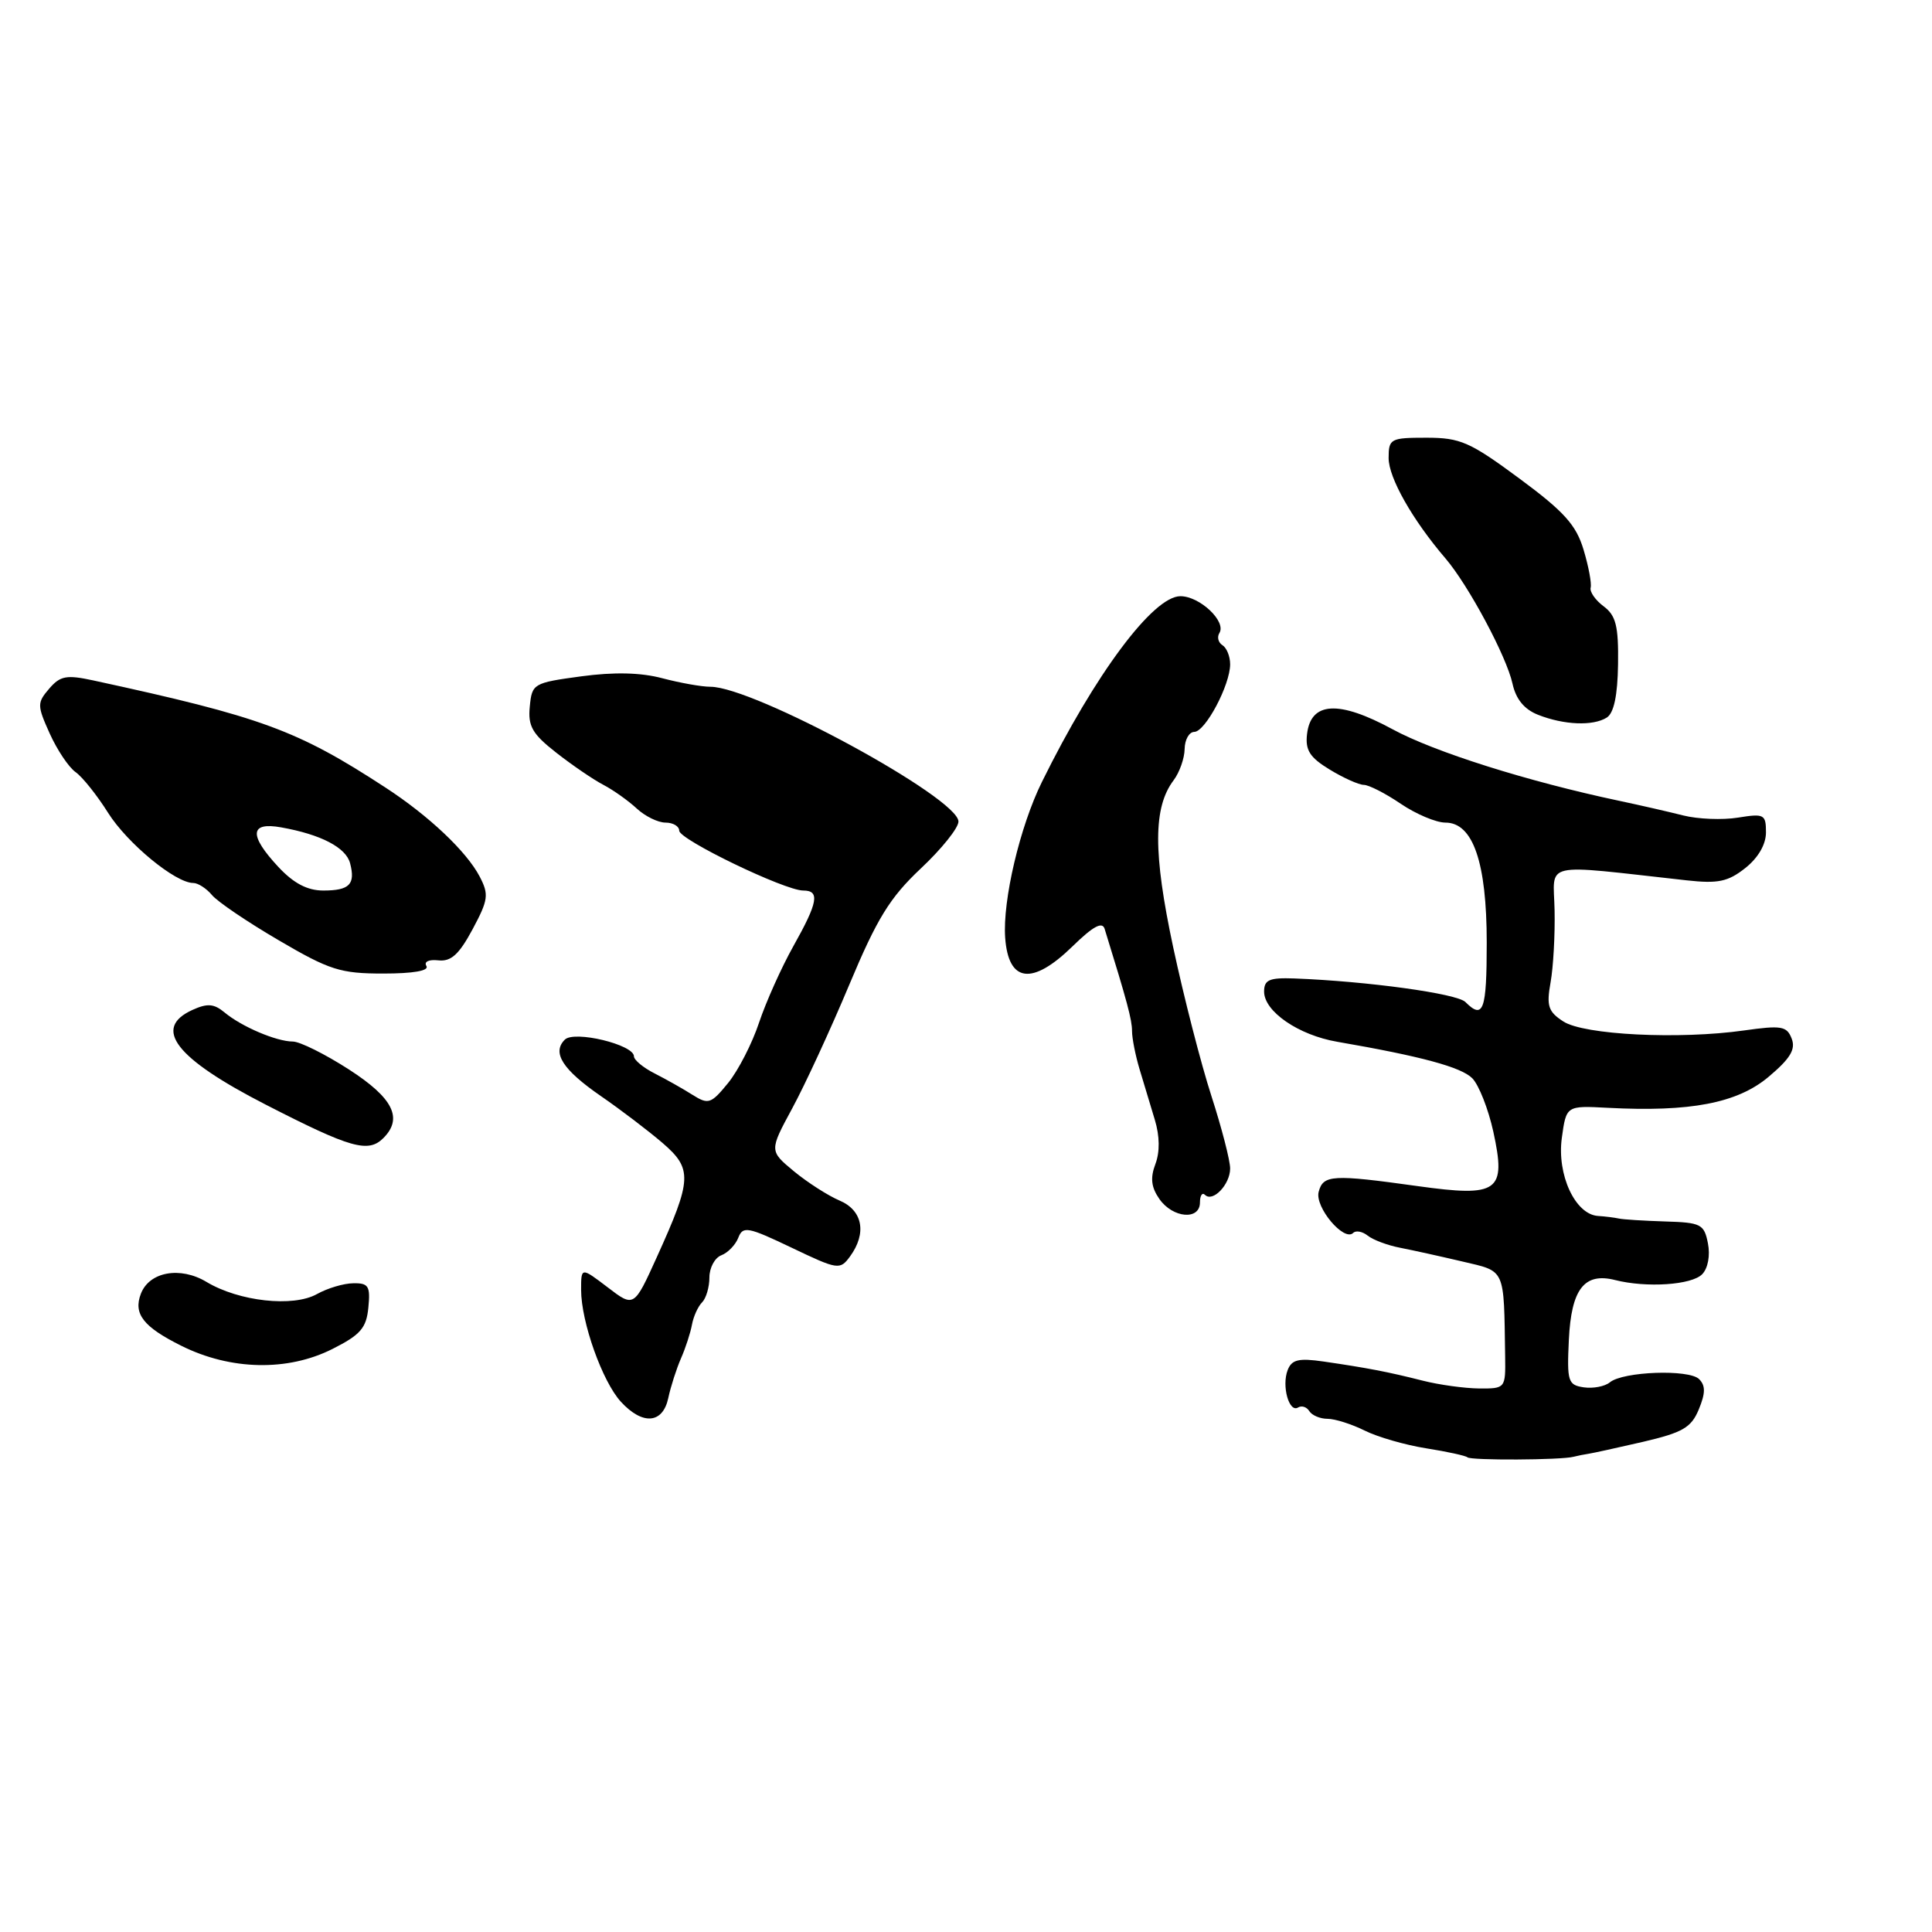 <?xml version="1.0" encoding="UTF-8" standalone="no"?>
<!DOCTYPE svg PUBLIC "-//W3C//DTD SVG 1.1//EN" "http://www.w3.org/Graphics/SVG/1.1/DTD/svg11.dtd" >
<svg xmlns="http://www.w3.org/2000/svg" xmlns:xlink="http://www.w3.org/1999/xlink" version="1.1" viewBox="0 0 256 256">
 <g >
 <path fill="currentColor"
d=" M 208.50 193.03 C 209.05 192.89 209.95 192.71 210.50 192.63 C 211.05 192.55 214.29 191.84 217.71 191.05 C 222.97 189.82 224.10 189.17 225.10 186.75 C 225.99 184.60 226.00 183.60 225.14 182.74 C 223.81 181.41 215.06 181.72 213.31 183.17 C 212.65 183.71 211.10 184.01 209.86 183.83 C 207.77 183.52 207.62 183.06 207.88 177.55 C 208.20 170.81 209.92 168.58 214.00 169.61 C 218.17 170.67 224.17 170.27 225.55 168.84 C 226.31 168.06 226.63 166.36 226.31 164.75 C 225.81 162.20 225.39 161.99 220.63 161.85 C 217.81 161.76 215.05 161.59 214.50 161.46 C 213.95 161.34 212.71 161.18 211.74 161.12 C 208.72 160.92 206.28 155.65 206.95 150.78 C 207.54 146.50 207.54 146.50 213.02 146.79 C 223.96 147.37 230.20 146.17 234.33 142.70 C 237.21 140.28 237.96 139.05 237.41 137.63 C 236.77 135.96 236.06 135.84 231.10 136.54 C 222.49 137.76 209.88 137.13 207.15 135.35 C 205.14 134.05 204.90 133.29 205.46 130.16 C 205.82 128.15 206.06 123.85 205.99 120.61 C 205.86 114.07 203.96 114.49 223.50 116.65 C 227.65 117.11 228.97 116.83 231.25 115.03 C 232.97 113.67 234.00 111.89 234.00 110.30 C 234.00 107.90 233.76 107.78 230.28 108.34 C 228.23 108.67 224.97 108.54 223.03 108.05 C 221.09 107.56 217.25 106.68 214.50 106.10 C 202.45 103.55 190.05 99.64 184.50 96.62 C 177.38 92.76 173.69 92.97 173.19 97.27 C 172.94 99.40 173.55 100.37 176.19 101.97 C 178.01 103.08 180.04 103.99 180.71 104.00 C 181.37 104.00 183.57 105.12 185.60 106.50 C 187.62 107.87 190.29 109.00 191.53 109.00 C 195.18 109.00 197.00 114.27 197.00 124.90 C 197.00 133.91 196.55 135.15 194.17 132.77 C 193.05 131.65 181.20 130.02 171.50 129.65 C 168.19 129.53 167.50 129.83 167.50 131.39 C 167.50 134.03 172.06 137.16 177.19 138.04 C 188.31 139.96 193.63 141.40 195.09 142.88 C 195.96 143.77 197.21 146.95 197.87 149.94 C 199.61 157.92 198.57 158.66 187.81 157.16 C 176.56 155.59 175.32 155.66 174.73 157.93 C 174.20 159.95 178.09 164.57 179.30 163.37 C 179.66 163.01 180.53 163.17 181.23 163.73 C 181.93 164.29 183.85 165.01 185.50 165.33 C 187.15 165.65 190.86 166.47 193.75 167.15 C 199.55 168.52 199.26 167.89 199.44 179.75 C 199.50 183.96 199.46 184.00 196.00 183.98 C 194.07 183.96 190.70 183.50 188.50 182.94 C 183.93 181.78 181.21 181.26 175.39 180.41 C 172.07 179.93 171.16 180.15 170.62 181.55 C 169.81 183.66 170.81 187.23 172.00 186.50 C 172.48 186.21 173.14 186.42 173.49 186.98 C 173.84 187.54 174.92 188.00 175.91 188.00 C 176.89 188.00 179.09 188.70 180.81 189.55 C 182.52 190.41 186.20 191.47 188.98 191.91 C 191.76 192.35 194.22 192.89 194.44 193.10 C 194.87 193.53 206.85 193.47 208.50 193.03 Z  M 88.55 185.25 C 88.87 183.74 89.63 181.38 90.23 180.00 C 90.84 178.62 91.49 176.61 91.69 175.52 C 91.89 174.43 92.49 173.11 93.03 172.57 C 93.56 172.04 94.00 170.55 94.00 169.27 C 94.00 167.99 94.71 166.66 95.58 166.33 C 96.45 166.00 97.47 164.94 97.83 164.00 C 98.44 162.43 99.10 162.56 104.88 165.32 C 111.03 168.26 111.30 168.30 112.63 166.49 C 114.88 163.41 114.32 160.38 111.25 159.08 C 109.74 158.44 107.02 156.70 105.21 155.21 C 101.93 152.49 101.93 152.49 104.98 146.85 C 106.66 143.75 110.06 136.39 112.53 130.49 C 116.22 121.68 117.91 118.94 122.01 115.08 C 124.75 112.51 127.00 109.71 127.00 108.86 C 127.00 105.73 99.89 91.00 94.13 91.00 C 92.97 91.00 90.11 90.49 87.76 89.87 C 84.90 89.11 81.37 89.03 77.00 89.62 C 70.67 90.48 70.49 90.58 70.20 93.62 C 69.94 96.22 70.53 97.25 73.70 99.73 C 75.79 101.37 78.60 103.29 79.94 103.99 C 81.28 104.69 83.27 106.11 84.38 107.14 C 85.48 108.16 87.19 109.00 88.19 109.00 C 89.18 109.00 90.00 109.48 90.00 110.07 C 90.00 111.25 103.98 118.00 106.43 118.00 C 108.67 118.00 108.39 119.56 105.12 125.38 C 103.54 128.20 101.50 132.75 100.58 135.50 C 99.67 138.25 97.82 141.85 96.48 143.50 C 94.21 146.28 93.86 146.39 91.76 145.07 C 90.52 144.28 88.26 143.01 86.75 142.24 C 85.24 141.48 84.00 140.45 84.00 139.97 C 84.00 138.42 76.09 136.51 74.84 137.76 C 73.11 139.49 74.54 141.73 79.64 145.25 C 82.24 147.04 85.89 149.82 87.77 151.43 C 91.78 154.88 91.71 156.26 87.04 166.56 C 84.01 173.25 84.01 173.25 80.51 170.57 C 77.00 167.90 77.00 167.90 77.00 170.91 C 77.00 175.16 79.82 183.08 82.28 185.75 C 85.15 188.87 87.82 188.66 88.55 185.25 Z  M 44.06 178.74 C 47.77 176.87 48.55 175.97 48.81 173.25 C 49.09 170.42 48.83 170.00 46.81 170.04 C 45.54 170.05 43.38 170.70 42.00 171.47 C 38.84 173.24 31.67 172.45 27.36 169.86 C 23.88 167.77 19.79 168.51 18.67 171.42 C 17.64 174.09 18.98 175.81 24.02 178.32 C 30.55 181.58 38.12 181.74 44.06 178.74 Z  M 159.00 159.33 C 159.00 158.42 159.30 157.96 159.66 158.32 C 160.70 159.36 163.00 156.95 163.00 154.83 C 163.00 153.77 161.88 149.44 160.51 145.20 C 159.14 140.97 156.86 132.10 155.45 125.50 C 152.78 112.99 152.80 106.97 155.51 103.39 C 156.29 102.35 156.95 100.49 156.97 99.25 C 156.99 98.01 157.56 96.99 158.25 96.98 C 159.72 96.95 163.00 90.76 163.00 88.02 C 163.00 86.97 162.54 85.84 161.98 85.49 C 161.42 85.14 161.24 84.41 161.58 83.87 C 162.52 82.34 158.97 79.00 156.41 79.00 C 152.80 79.00 145.11 89.31 138.06 103.61 C 135.14 109.52 132.84 119.31 133.19 124.25 C 133.62 130.20 136.76 130.61 142.09 125.42 C 144.83 122.74 146.06 122.07 146.37 123.08 C 149.37 132.77 150.00 135.13 150.00 136.62 C 150.00 137.57 150.45 139.85 151.00 141.68 C 151.55 143.51 152.46 146.52 153.02 148.38 C 153.68 150.56 153.70 152.65 153.09 154.26 C 152.40 156.09 152.54 157.32 153.63 158.88 C 155.41 161.42 159.00 161.72 159.00 159.33 Z  M 50.80 150.80 C 53.43 148.17 52.09 145.49 46.25 141.72 C 43.09 139.68 39.73 138.01 38.80 138.01 C 36.61 138.00 32.00 136.03 29.75 134.15 C 28.35 132.99 27.48 132.92 25.50 133.82 C 20.16 136.25 23.24 140.23 35.21 146.37 C 46.48 152.15 48.79 152.81 50.80 150.80 Z  M 56.50 128.00 C 56.15 127.43 56.82 127.11 58.08 127.25 C 59.76 127.44 60.82 126.48 62.61 123.15 C 64.71 119.23 64.80 118.53 63.56 116.15 C 61.82 112.82 56.81 108.09 51.10 104.37 C 39.37 96.72 34.68 95.00 12.36 90.16 C 8.80 89.39 7.98 89.55 6.51 91.26 C 4.91 93.13 4.91 93.47 6.59 97.20 C 7.57 99.37 9.11 101.68 10.03 102.32 C 10.94 102.97 12.87 105.39 14.32 107.70 C 16.87 111.75 23.24 117.00 25.61 117.00 C 26.24 117.00 27.35 117.72 28.08 118.59 C 28.80 119.47 32.79 122.17 36.93 124.59 C 43.68 128.55 45.11 129.00 50.79 129.00 C 54.75 129.00 56.89 128.63 56.50 128.00 Z  M 212.91 95.08 C 213.85 94.48 214.34 92.16 214.40 88.01 C 214.47 82.94 214.12 81.56 212.49 80.34 C 211.40 79.53 210.62 78.41 210.77 77.87 C 210.92 77.32 210.50 75.06 209.83 72.84 C 208.85 69.56 207.25 67.78 201.32 63.40 C 194.77 58.56 193.50 58.00 189.01 58.00 C 184.24 58.00 184.00 58.13 184.00 60.70 C 184.00 63.31 187.16 68.89 191.54 74.00 C 194.58 77.56 199.61 86.95 200.41 90.57 C 200.86 92.64 201.97 93.99 203.79 94.71 C 207.22 96.07 211.09 96.23 212.91 95.08 Z  M 36.90 114.89 C 32.96 110.67 33.08 108.88 37.25 109.63 C 42.53 110.57 45.85 112.30 46.39 114.39 C 47.12 117.18 46.31 118.00 42.84 118.00 C 40.73 118.00 38.92 117.05 36.90 114.89 Z "/>
</g>
</svg>